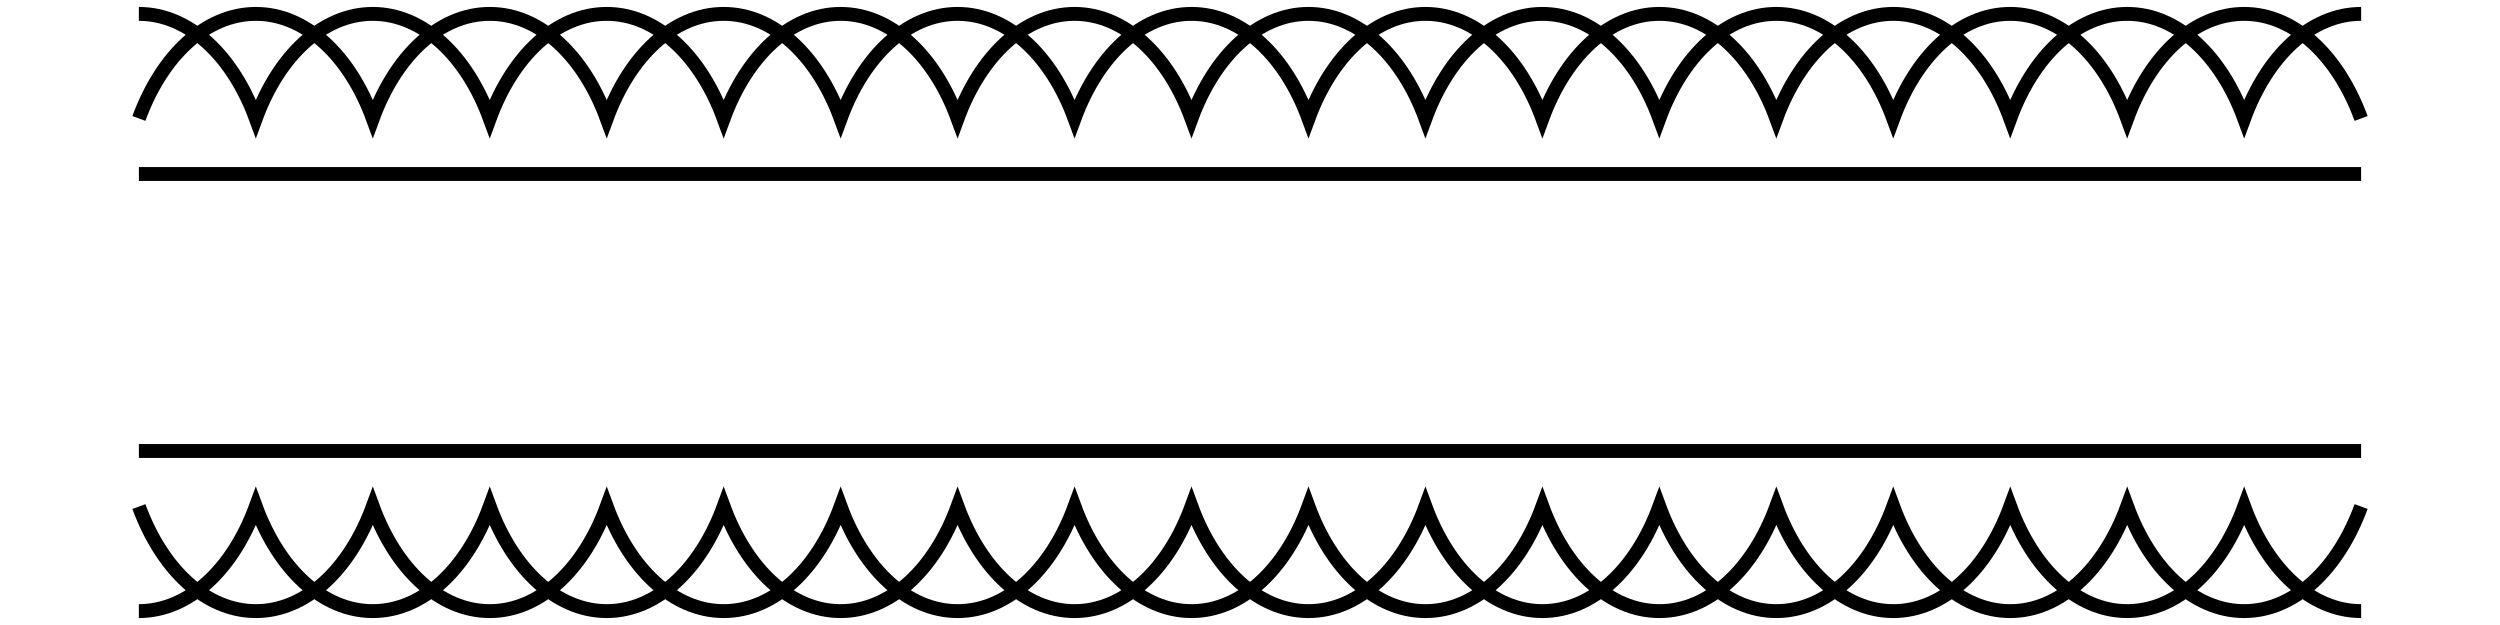 <?xml version="1.0" encoding="UTF-8" standalone="no"?>
<!-- Generator: Adobe Illustrator 14.0.0, SVG Export Plug-In . SVG Version: 6.00 Build 43363)  -->

<svg
   xmlns:dc="http://purl.org/dc/elements/1.1/"
   xmlns:cc="http://creativecommons.org/ns#"
   xmlns:rdf="http://www.w3.org/1999/02/22-rdf-syntax-ns#"
   xmlns:svg="http://www.w3.org/2000/svg"
   xmlns="http://www.w3.org/2000/svg"
   xmlns:sodipodi="http://sodipodi.sourceforge.net/DTD/sodipodi-0.dtd"
   xmlns:inkscape="http://www.inkscape.org/namespaces/inkscape"
   version="1.1"
   id="Layer_1"
   x="0px"
   y="0px"
   width="500px"
   height="125px"
   viewBox="-0.64 0.945 3200 900"
   enable-background="new -0.64 0.945 3200 900"
   xml:space="preserve"
   sodipodi:docname="eggbot_8.svg"
   inkscape:version="0.92.4 (5da689c313, 2019-01-14)"><defs
   id="defs25" /><sodipodi:namedview
   pagecolor="#ffffff"
   bordercolor="#666666"
   borderopacity="1"
   objecttolerance="10"
   gridtolerance="10"
   guidetolerance="10"
   inkscape:pageopacity="0"
   inkscape:pageshadow="2"
   inkscape:window-width="946"
   inkscape:window-height="640"
   id="namedview23"
   showgrid="false"
   inkscape:zoom="0.211875"
   inkscape:cx="1173.4031"
   inkscape:cy="668.78279"
   inkscape:window-x="909"
   inkscape:window-y="145"
   inkscape:window-maximized="0"
   inkscape:current-layer="Layer_1" />
<g
   id="g10">
	<g
   id="g6">
		<path
   fill="none"
   stroke="#000000"
   stroke-width="20"
   d="M3199.396,20.945c-72.388,0-135.448,60.745-168.421,150.57    c-32.972-89.826-96.031-150.57-168.423-150.57c-72.388,0-135.451,60.745-168.424,150.57    c-32.971-89.826-96.03-150.57-168.423-150.57c-72.389,0-135.451,60.745-168.424,150.57    c-32.97-89.826-96.031-150.57-168.423-150.57c-72.389,0-135.45,60.745-168.421,150.57    c-32.973-89.826-96.034-150.57-168.425-150.57s-135.45,60.745-168.422,150.57c-32.973-89.826-96.033-150.57-168.425-150.57    c-72.39,0-135.45,60.745-168.422,150.57c-32.971-89.826-96.033-150.57-168.424-150.57c-72.39,0-135.451,60.745-168.42,150.57    c-32.973-89.826-96.034-150.57-168.424-150.57S706.023,81.69,673.052,171.516c-32.971-89.826-96.033-150.57-168.423-150.57    c-72.391,0-135.452,60.745-168.423,150.57c-32.972-89.826-96.033-150.57-168.423-150.57c-72.391,0-135.451,60.745-168.423,150.57"
   id="path2" />
		<path
   fill="none"
   stroke="#000000"
   stroke-width="20"
   d="M3199.359,171.516c-32.972-89.826-96.033-150.57-168.426-150.57    c-72.388,0-135.448,60.745-168.421,150.57c-32.972-89.826-96.031-150.57-168.423-150.57c-72.388,0-135.451,60.745-168.424,150.57    c-32.971-89.826-96.03-150.57-168.423-150.57c-72.389,0-135.451,60.745-168.424,150.57    c-32.97-89.826-96.031-150.57-168.423-150.57c-72.389,0-135.45,60.745-168.421,150.57    c-32.973-89.826-96.034-150.57-168.425-150.57s-135.45,60.745-168.422,150.57c-32.973-89.826-96.033-150.57-168.425-150.57    c-72.39,0-135.45,60.745-168.422,150.57c-32.971-89.826-96.033-150.57-168.424-150.57c-72.39,0-135.451,60.745-168.42,150.57    c-32.973-89.826-96.034-150.57-168.424-150.57S537.56,81.69,504.589,171.516c-32.971-89.826-96.033-150.57-168.423-150.57    c-72.391,0-135.452,60.745-168.423,150.57C134.771,81.69,71.71,20.945-0.68,20.945"
   id="path4" />
	</g>
	<line
   fill="none"
   stroke="#000000"
   stroke-width="20"
   x1="-0.64"
   y1="251.515"
   x2="3199.359"
   y2="251.515"
   id="line8" />
</g>
<g
   id="g20">
	<g
   id="g16">
		<path
   fill="none"
   stroke="#000000"
   stroke-width="20"
   d="M-0.68,880.945c72.388,0,135.448-60.744,168.421-150.57    c32.972,89.826,96.031,150.57,168.423,150.57c72.388,0,135.451-60.744,168.424-150.57c32.971,89.826,96.03,150.57,168.423,150.57    c72.389,0,135.451-60.744,168.424-150.57c32.97,89.826,96.031,150.57,168.423,150.57c72.389,0,135.45-60.744,168.421-150.57    c32.973,89.826,96.034,150.57,168.425,150.57s135.45-60.744,168.422-150.57c32.973,89.826,96.033,150.57,168.425,150.57    c72.39,0,135.45-60.744,168.423-150.57c32.971,89.826,96.032,150.57,168.424,150.57c72.39,0,135.451-60.744,168.42-150.57    c32.973,89.826,96.034,150.57,168.425,150.57s135.452-60.744,168.423-150.57c32.972,89.826,96.033,150.57,168.424,150.57    s135.451-60.744,168.423-150.57c32.972,89.826,96.033,150.57,168.423,150.57c72.391,0,135.451-60.744,168.424-150.57"
   id="path12" />
		<path
   fill="none"
   stroke="#000000"
   stroke-width="20"
   d="M-0.643,730.375c32.972,89.826,96.033,150.57,168.426,150.57    c72.388,0,135.448-60.744,168.421-150.57c32.972,89.826,96.031,150.57,168.423,150.57c72.388,0,135.451-60.744,168.424-150.57    c32.971,89.826,96.03,150.57,168.423,150.57c72.389,0,135.451-60.744,168.424-150.57c32.97,89.826,96.031,150.57,168.423,150.57    c72.389,0,135.45-60.744,168.421-150.57c32.973,89.826,96.034,150.57,168.425,150.57s135.45-60.744,168.422-150.57    c32.973,89.826,96.033,150.57,168.425,150.57c72.39,0,135.45-60.744,168.423-150.57c32.971,89.826,96.032,150.57,168.424,150.57    c72.39,0,135.451-60.744,168.42-150.57c32.973,89.826,96.034,150.57,168.425,150.57s135.452-60.744,168.423-150.57    c32.972,89.826,96.033,150.57,168.424,150.57s135.451-60.744,168.423-150.57c32.972,89.826,96.033,150.57,168.423,150.57"
   id="path14" />
	</g>
	<line
   fill="none"
   stroke="#000000"
   stroke-width="20"
   x1="3199.357"
   y1="650.375"
   x2="-0.643"
   y2="650.375"
   id="line18" />
</g>
<eggbot
   totaldeltay="0"
   totaldeltax="0"
   lastpathnc="0"
   lastpath="0"
   node="0"
   layer="0"
   serialport="" /></svg>